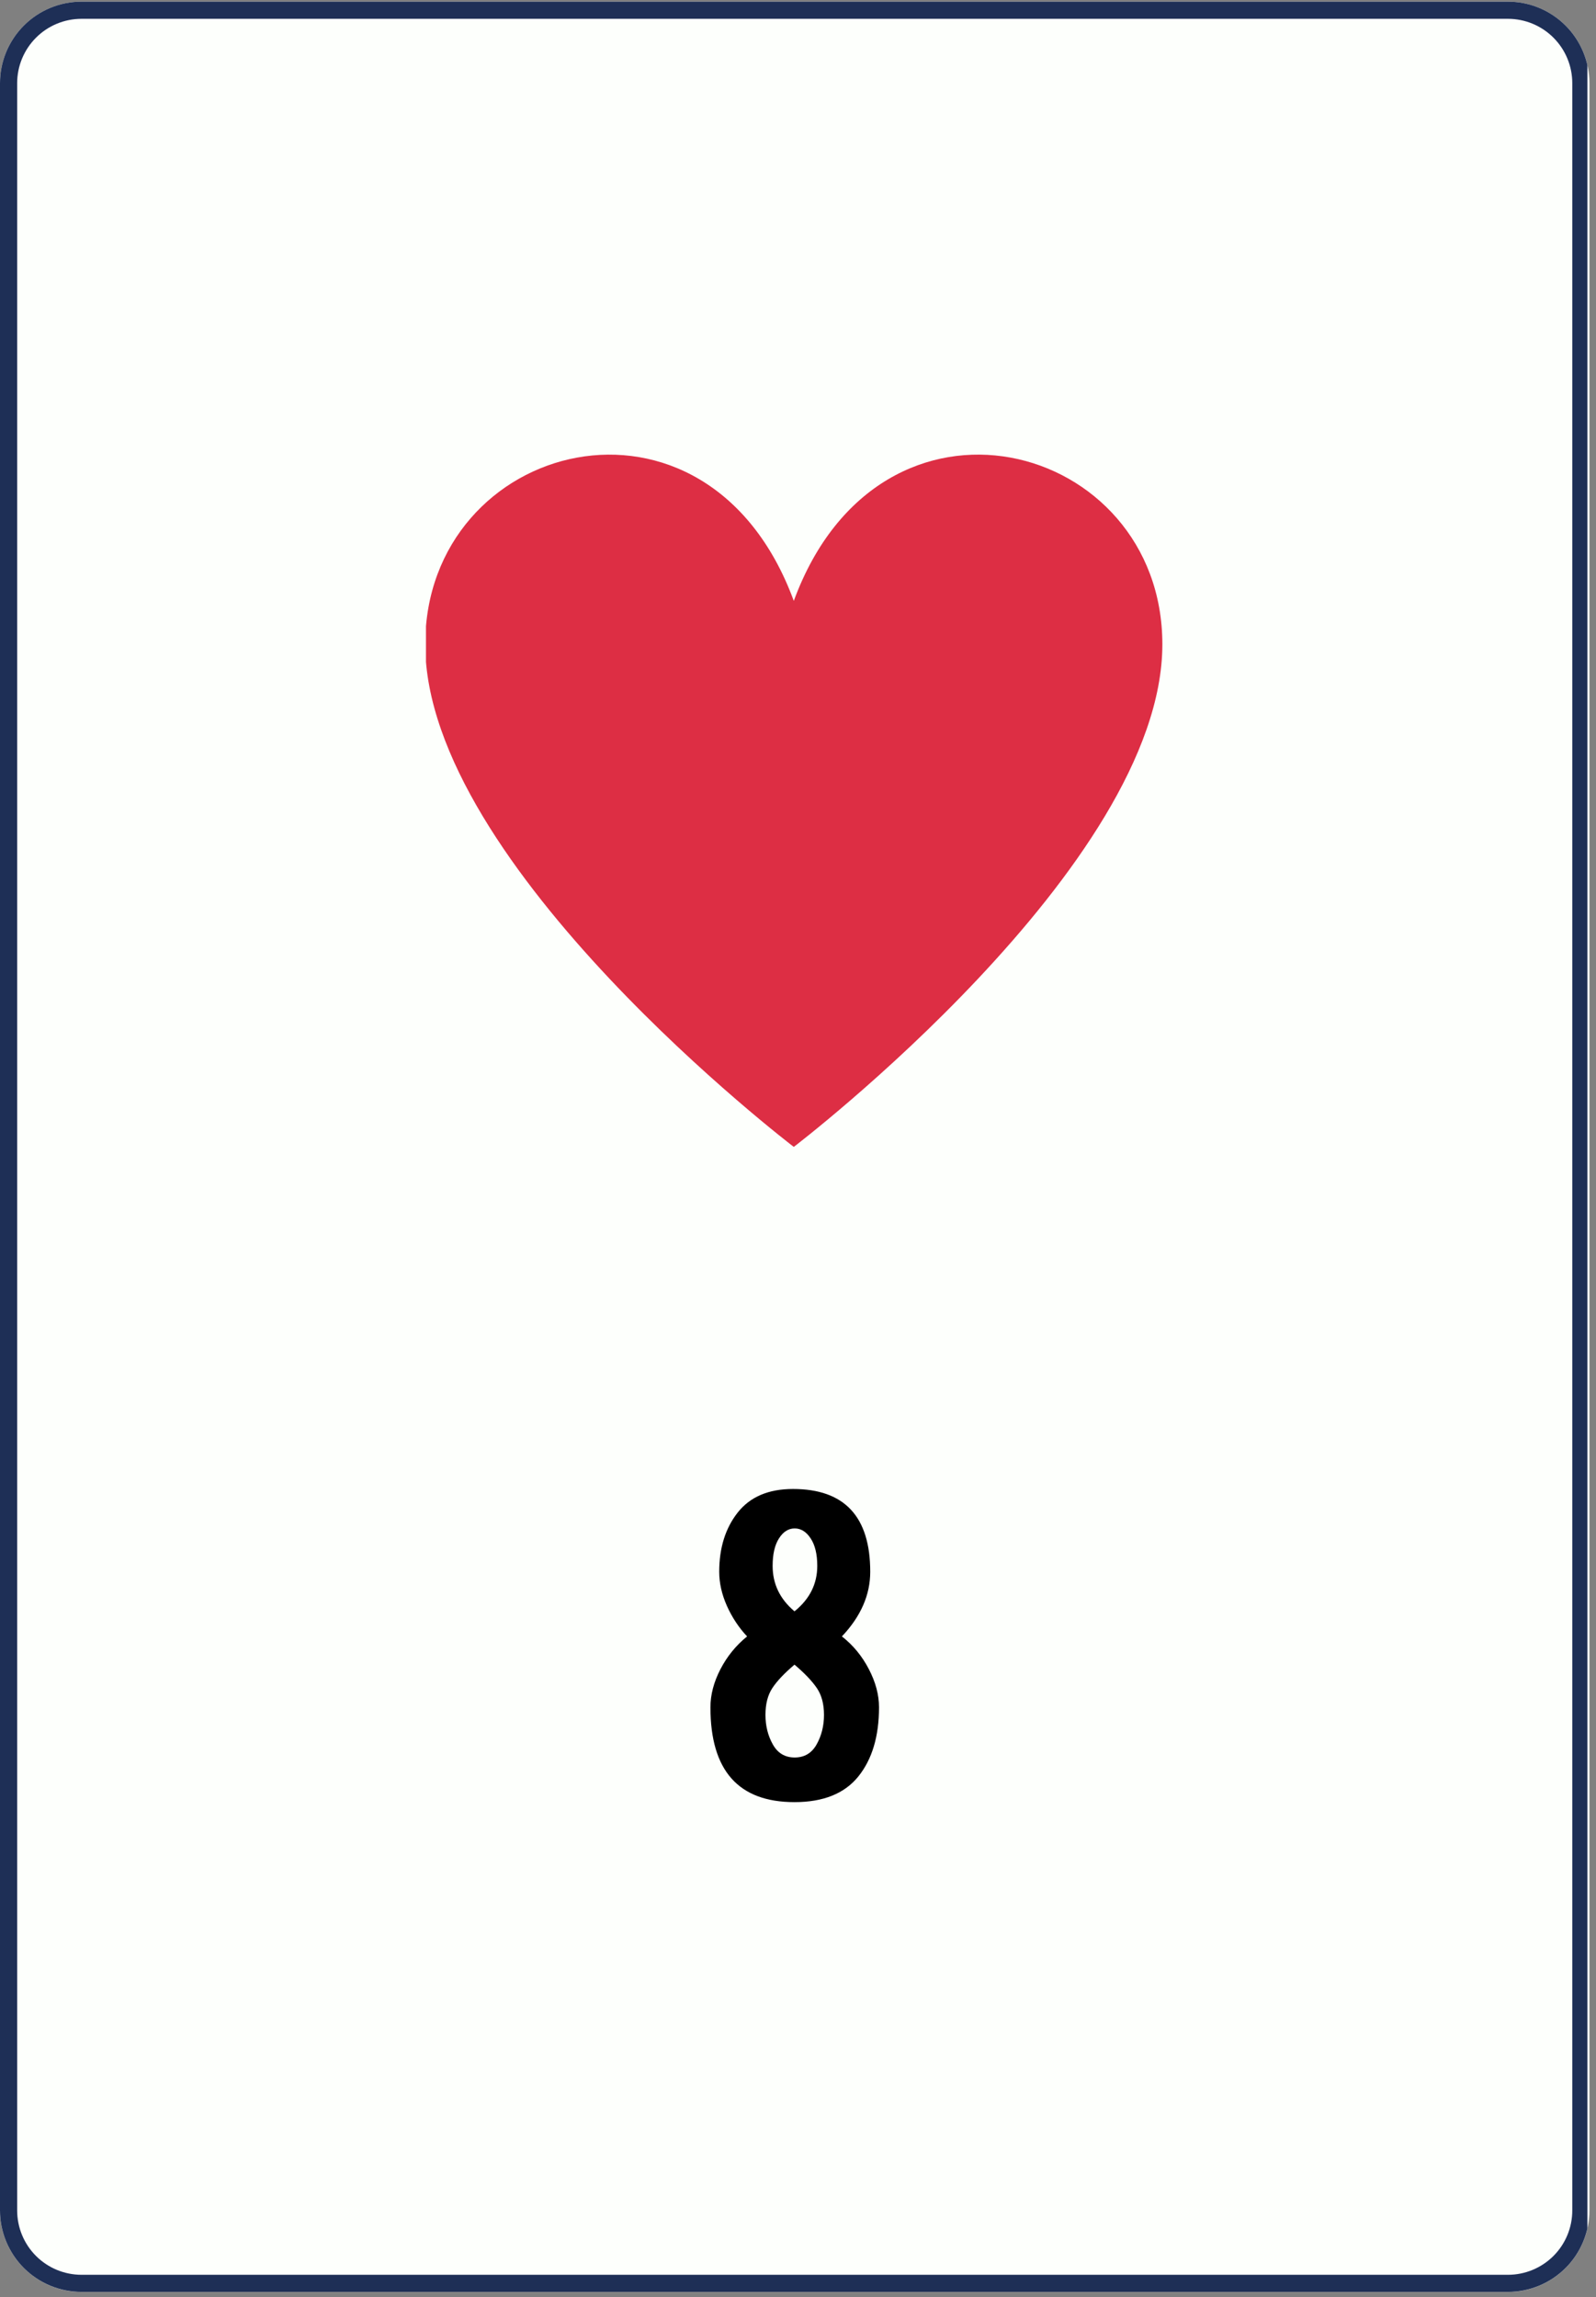 <svg xmlns="http://www.w3.org/2000/svg" xmlns:xlink="http://www.w3.org/1999/xlink" width="371" zoomAndPan="magnify" viewBox="0 0 278.25 400.5" height="534" preserveAspectRatio="xMidYMid meet" version="1.0"><rect x="0" y="0" width="278.25" height="400.5" fill="#808080" stroke="none"/><defs><g/><clipPath id="b6013bbe42"><path d="M 0 0.289 L 277.109 0.289 L 277.109 399.711 L 0 399.711 Z M 0 0.289 " clip-rule="nonzero"/></clipPath><clipPath id="bc63807296"><path d="M 14.211 0.289 L 262.895 0.289 C 266.664 0.289 270.281 1.785 272.945 4.453 C 275.609 7.117 277.109 10.73 277.109 14.5 L 277.109 385.371 C 277.109 389.141 275.609 392.754 272.945 395.418 C 270.281 398.086 266.664 399.582 262.895 399.582 L 14.211 399.582 C 10.441 399.582 6.828 398.086 4.164 395.418 C 1.496 392.754 0 389.141 0 385.371 L 0 14.5 C 0 10.73 1.496 7.117 4.164 4.453 C 6.828 1.785 10.441 0.289 14.211 0.289 Z M 14.211 0.289 " clip-rule="nonzero"/></clipPath><clipPath id="84f285bc4a"><path d="M 0 0.289 L 276.754 0.289 L 276.754 399.711 L 0 399.711 Z M 0 0.289 " clip-rule="nonzero"/></clipPath><clipPath id="27ce268f38"><path d="M 14.215 0.289 L 262.891 0.289 C 266.66 0.289 270.273 1.785 272.941 4.453 C 275.605 7.117 277.102 10.73 277.102 14.5 L 277.102 385.359 C 277.102 389.129 275.605 392.746 272.941 395.41 C 270.273 398.074 266.66 399.57 262.891 399.57 L 14.215 399.57 C 10.445 399.57 6.828 398.074 4.164 395.41 C 1.5 392.746 0 389.129 0 385.359 L 0 14.5 C 0 10.73 1.5 7.117 4.164 4.453 C 6.828 1.785 10.445 0.289 14.215 0.289 Z M 14.215 0.289 " clip-rule="nonzero"/></clipPath><clipPath id="38b326cdf7"><path d="M 74.266 79 L 202.918 79 L 202.918 200 L 74.266 200 Z M 74.266 79 " clip-rule="nonzero"/></clipPath></defs><g clip-path="url(#b6013bbe42)"><g clip-path="url(#bc63807296)"><path fill="#fdfffc" d="M 0 0.289 L 277.109 0.289 L 277.109 399.715 L 0 399.715 Z M 0 0.289 " fill-opacity="1" fill-rule="nonzero"/></g></g><g clip-path="url(#84f285bc4a)"><g clip-path="url(#27ce268f38)"><path stroke-linecap="butt" transform="matrix(0.748, 0, 0, 0.748, 0.002, 0.289)" fill="none" stroke-linejoin="miter" d="M 19.002 0 L 351.463 0 C 356.503 0 361.334 2 364.9 5.567 C 368.462 9.129 370.462 13.96 370.462 18.999 L 370.462 514.811 C 370.462 519.851 368.462 524.687 364.9 528.248 C 361.334 531.81 356.503 533.81 351.463 533.81 L 19.002 533.81 C 13.962 533.81 9.126 531.81 5.565 528.248 C 2.003 524.687 -0.002 519.851 -0.002 514.811 L -0.002 18.999 C -0.002 13.96 2.003 9.129 5.565 5.567 C 9.126 2 13.962 0 19.002 0 Z M 19.002 0 " stroke="#1e2f56" stroke-width="8" stroke-opacity="1" stroke-miterlimit="4"/></g></g><g clip-path="url(#38b326cdf7)"><path fill="#dd2e44" d="M 74.133 112.332 C 74.133 76.777 123.27 63.602 138.391 104.758 C 153.508 63.598 202.648 76.773 202.648 112.332 C 202.648 150.965 138.391 199.949 138.391 199.949 C 138.391 199.949 74.133 150.965 74.133 112.332 Z M 74.133 112.332 " fill-opacity="1" fill-rule="nonzero"/></g><g fill="#000000" fill-opacity="1"><g transform="translate(121.64, 313.073)"><g><path d="M 31.609 -15.422 C 31.609 -10.367 30.406 -6.348 28 -3.359 C 25.594 -0.379 21.883 1.109 16.875 1.109 C 7.102 1.109 2.219 -4.398 2.219 -15.422 C 2.219 -17.598 2.797 -19.805 3.953 -22.047 C 5.117 -24.297 6.672 -26.207 8.609 -27.781 C 7.172 -29.312 6 -31.082 5.094 -33.094 C 4.195 -35.113 3.75 -37.098 3.75 -39.047 C 3.75 -43.211 4.828 -46.66 6.984 -49.391 C 9.141 -52.117 12.348 -53.484 16.609 -53.484 C 25.586 -53.484 30.078 -48.672 30.078 -39.047 C 30.078 -35.016 28.43 -31.258 25.141 -27.781 C 27.086 -26.258 28.648 -24.363 29.828 -22.094 C 31.016 -19.82 31.609 -17.598 31.609 -15.422 Z M 13.062 -40.078 C 13.062 -36.93 14.332 -34.289 16.875 -32.156 C 19.52 -34.289 20.844 -36.93 20.844 -40.078 C 20.844 -42.117 20.457 -43.719 19.688 -44.875 C 18.926 -46.031 18 -46.609 16.906 -46.609 C 15.82 -46.609 14.91 -46.031 14.172 -44.875 C 13.43 -43.719 13.062 -42.117 13.062 -40.078 Z M 16.875 -22.859 C 15.113 -21.367 13.828 -20.008 13.016 -18.781 C 12.211 -17.562 11.812 -16 11.812 -14.094 C 11.812 -12.195 12.238 -10.484 13.094 -8.953 C 13.945 -7.43 15.219 -6.672 16.906 -6.672 C 18.602 -6.672 19.879 -7.43 20.734 -8.953 C 21.586 -10.484 22.016 -12.195 22.016 -14.094 C 22.016 -16 21.598 -17.562 20.766 -18.781 C 19.93 -20.008 18.633 -21.367 16.875 -22.859 Z M 16.875 -22.859 "/></g></g></g></svg>